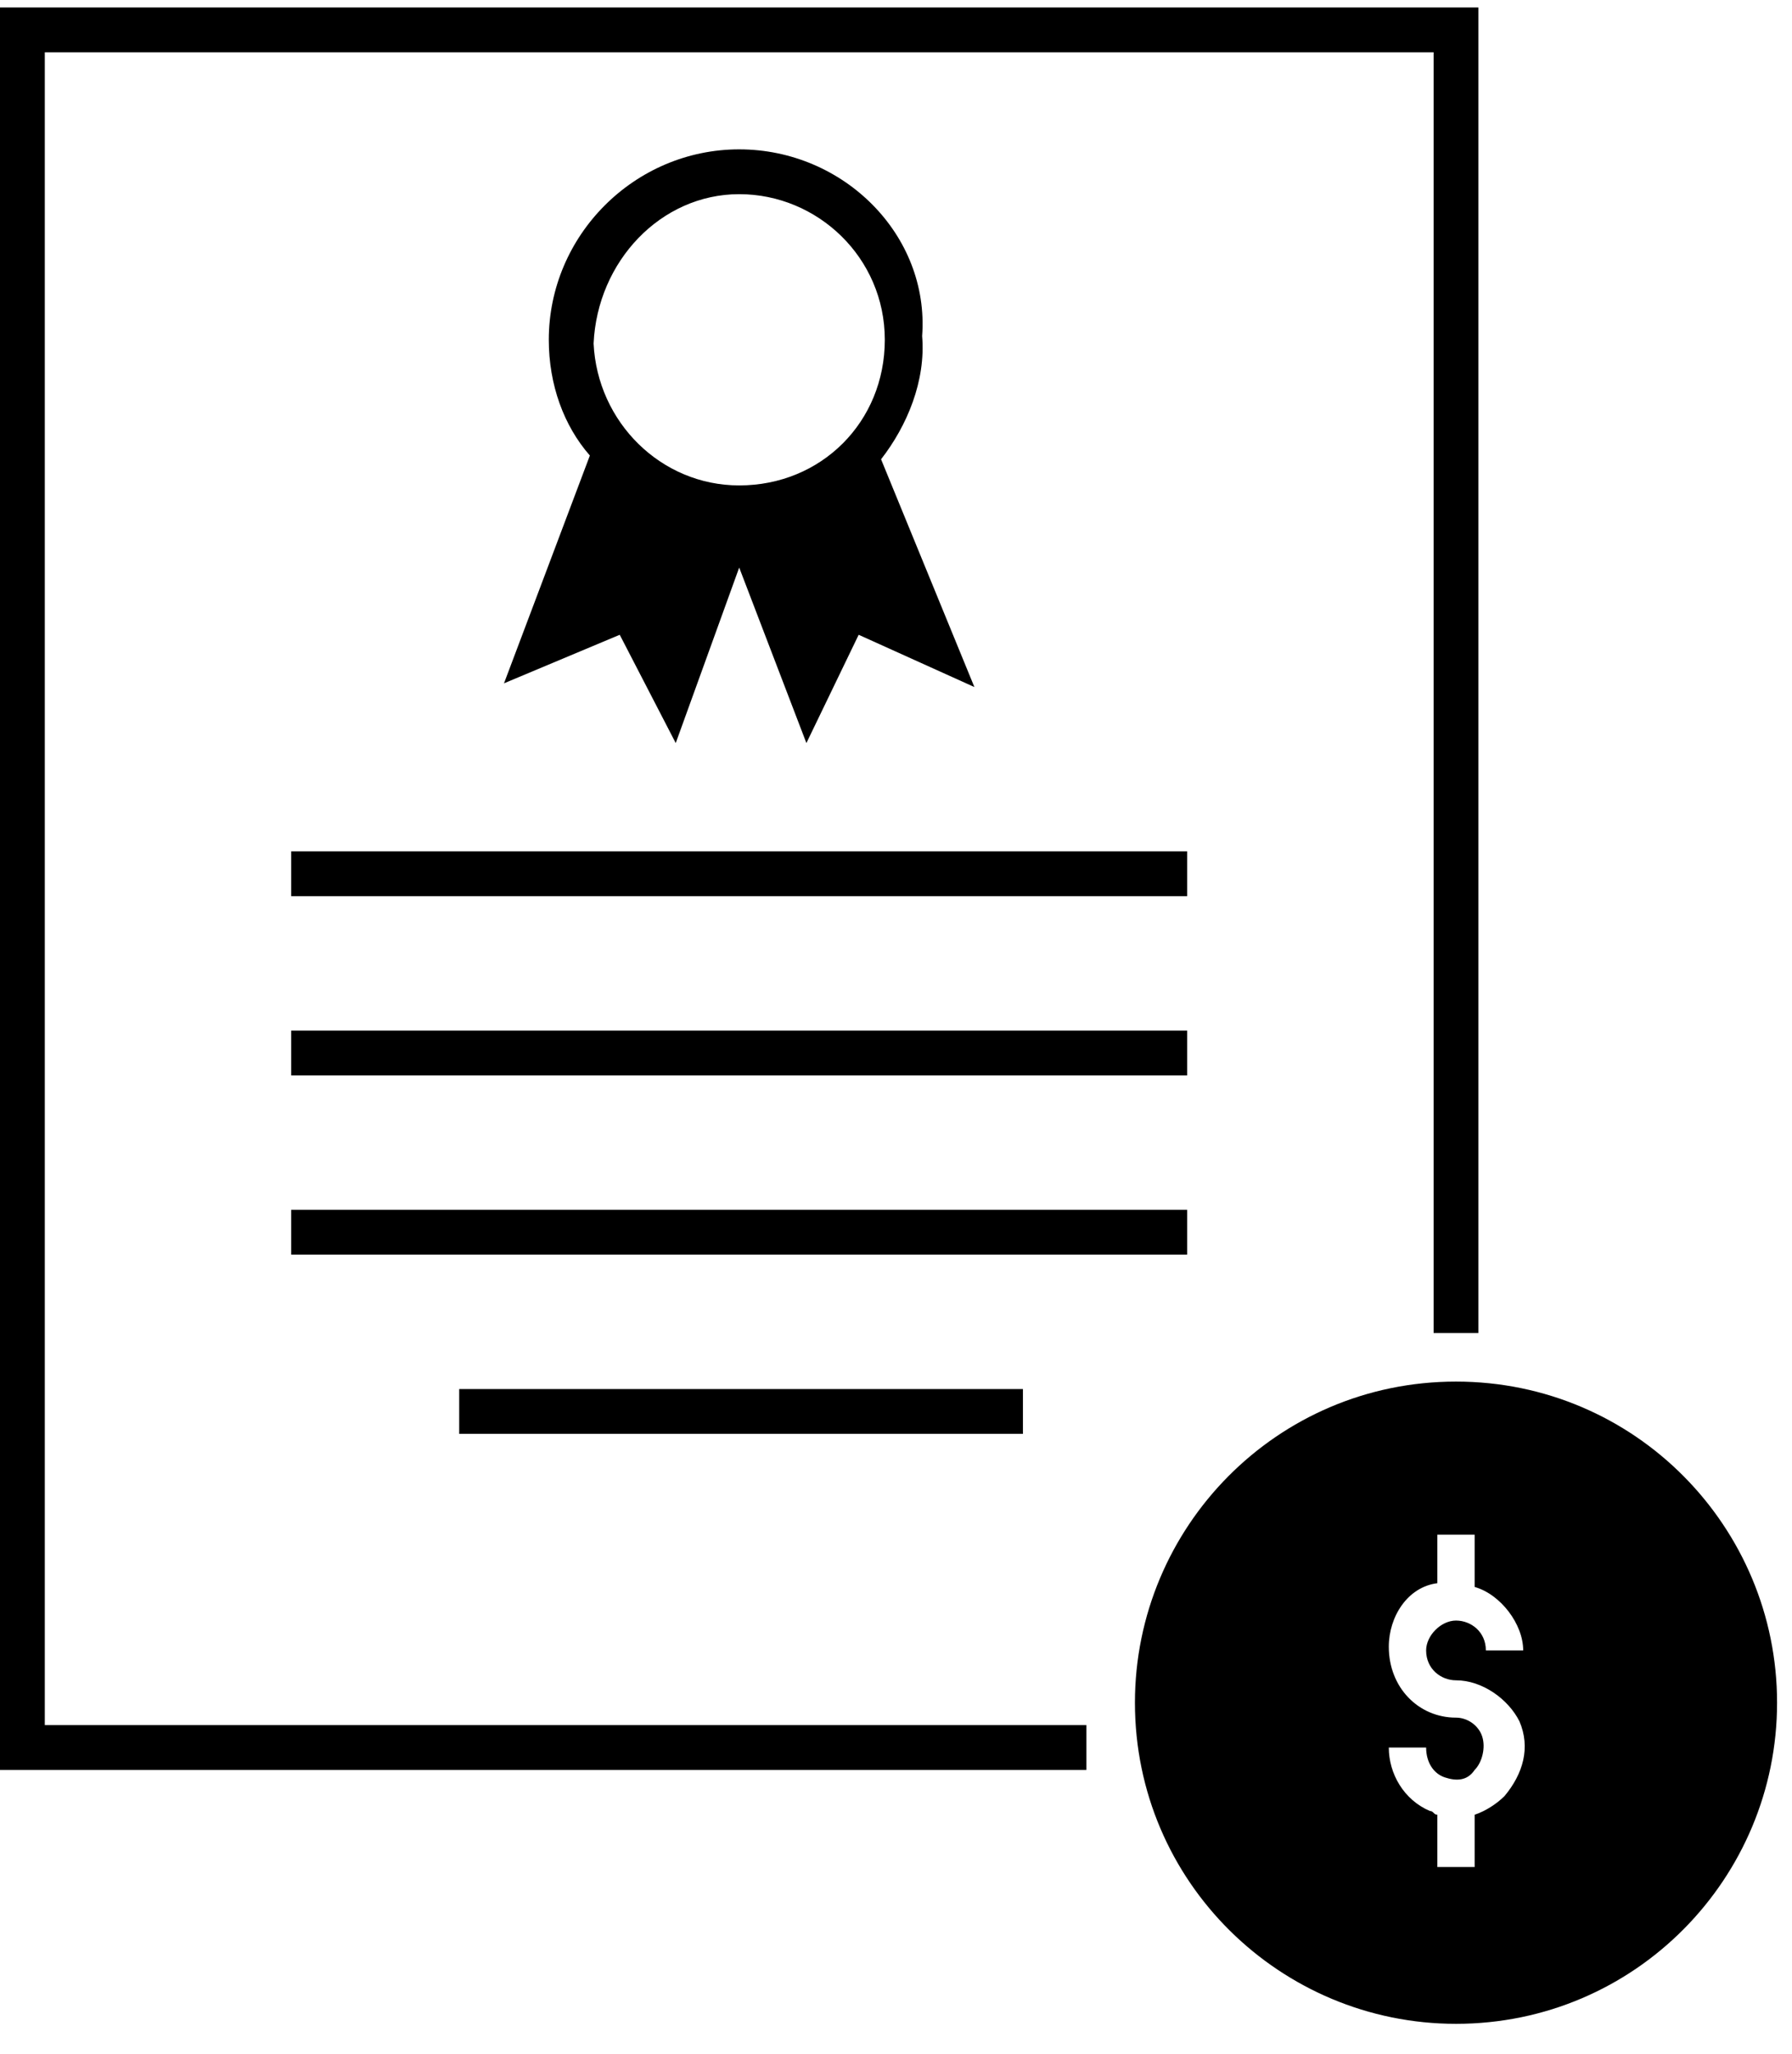 <svg xmlns="http://www.w3.org/2000/svg" viewBox="0 0 48 55"><path d="M19.8 5.2c2.1 0 3.9 1.7 3.9 3.9S22 13 19.8 13c-2.1 0-3.8-1.7-3.9-3.8.1-2.2 1.8-4 3.9-4zm0-1.2c-2.8 0-5.1 2.3-5.1 5.1 0 1.2.4 2.3 1.1 3.1l-2.3 6.1 3.1-1.3 1.5 2.9 1.7-4.7 1.8 4.7L23 17l3.1 1.4-2.5-6.1c.7-.9 1.2-2.1 1.1-3.3.2-2.7-2.1-5-4.9-5zm18.7 37.1h1v1.4c.7.2 1.3 1 1.3 1.7h-1c0-.5-.4-.8-.8-.8s-.8.4-.8.8c0 .5.4.8.8.8.7 0 1.4.5 1.7 1.1.3.7.1 1.4-.4 2-.2.2-.5.4-.8.5V50h-1v-1.4c-.1 0-.1-.1-.2-.1-.7-.3-1.1-1-1.1-1.7h1c0 .4.2.7.5.8.3.1.6.1.8-.2.2-.2.3-.6.2-.9-.1-.3-.4-.5-.7-.5-1 0-1.8-.8-1.8-1.9 0-.8.5-1.6 1.3-1.7v-1.3zM39 37c-4.8 0-8.6 3.9-8.6 8.6 0 4.8 3.9 8.6 8.6 8.6 4.8 0 8.6-3.9 8.6-8.6 0-4.7-3.8-8.6-8.6-8.6z"/><path d="M0 .2v47.2h29.1v-1.2H1.2V1.4h37.2v34.3h1.2V.2H0z"/><path d="M7.8 22.8V24h24v-1.2h-24zm4.5 14.4v1.2h15.1v-1.2H12.3zm-4.5-9.6v1.2h24v-1.2h-24zm0 4.8v1.2h24v-1.2h-24z"/></svg>